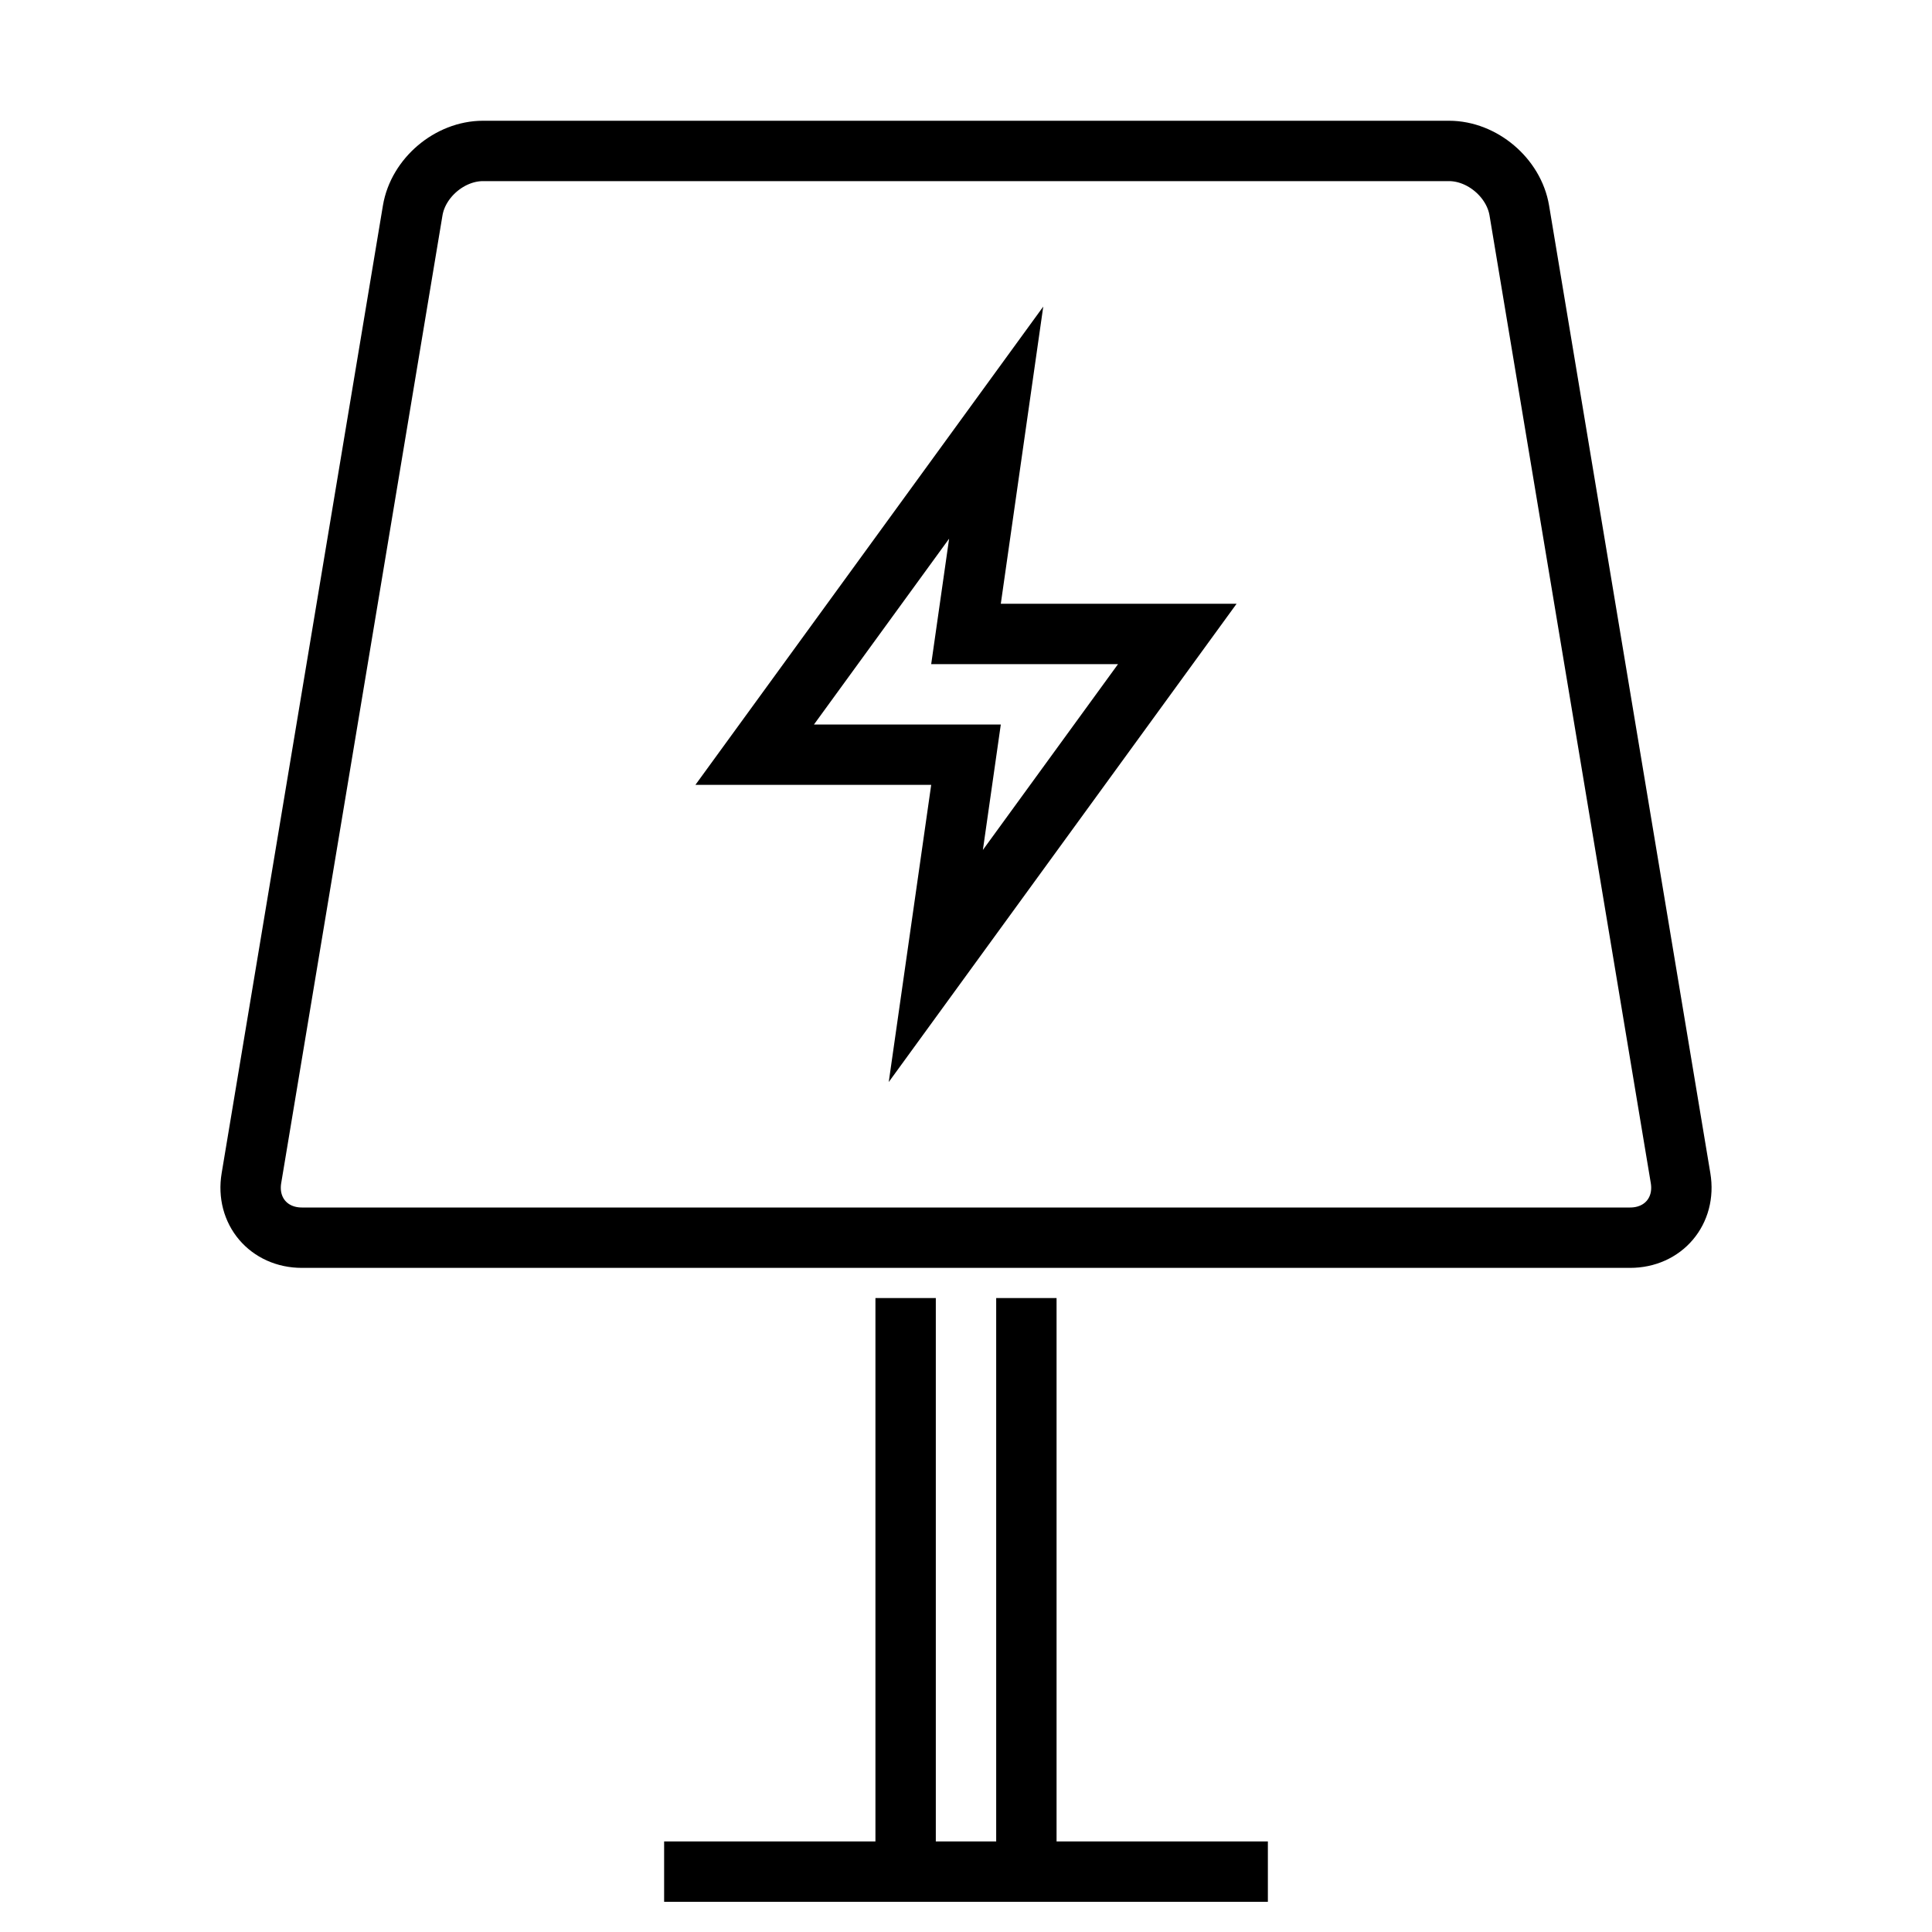 <svg xmlns="http://www.w3.org/2000/svg" viewBox="0 0 64 64"><path fill="none" stroke="#000" stroke-width="2" stroke-miterlimit="10" d="M34 5H16c-1.1 0-2.148.888-2.329 1.973L8.329 39.027C8.148 40.112 8.9 41 10 41h44c1.1 0 1.852-.888 1.671-1.973L50.329 6.973C50.148 5.888 49.1 5 48 5H34z"/><path fill="none" stroke="#000" stroke-width="2" stroke-miterlimit="10" d="M31 32l8-11h-7l1-7-8 11h7zM30 43v19M34 43v19M42 62H22"/></svg>
